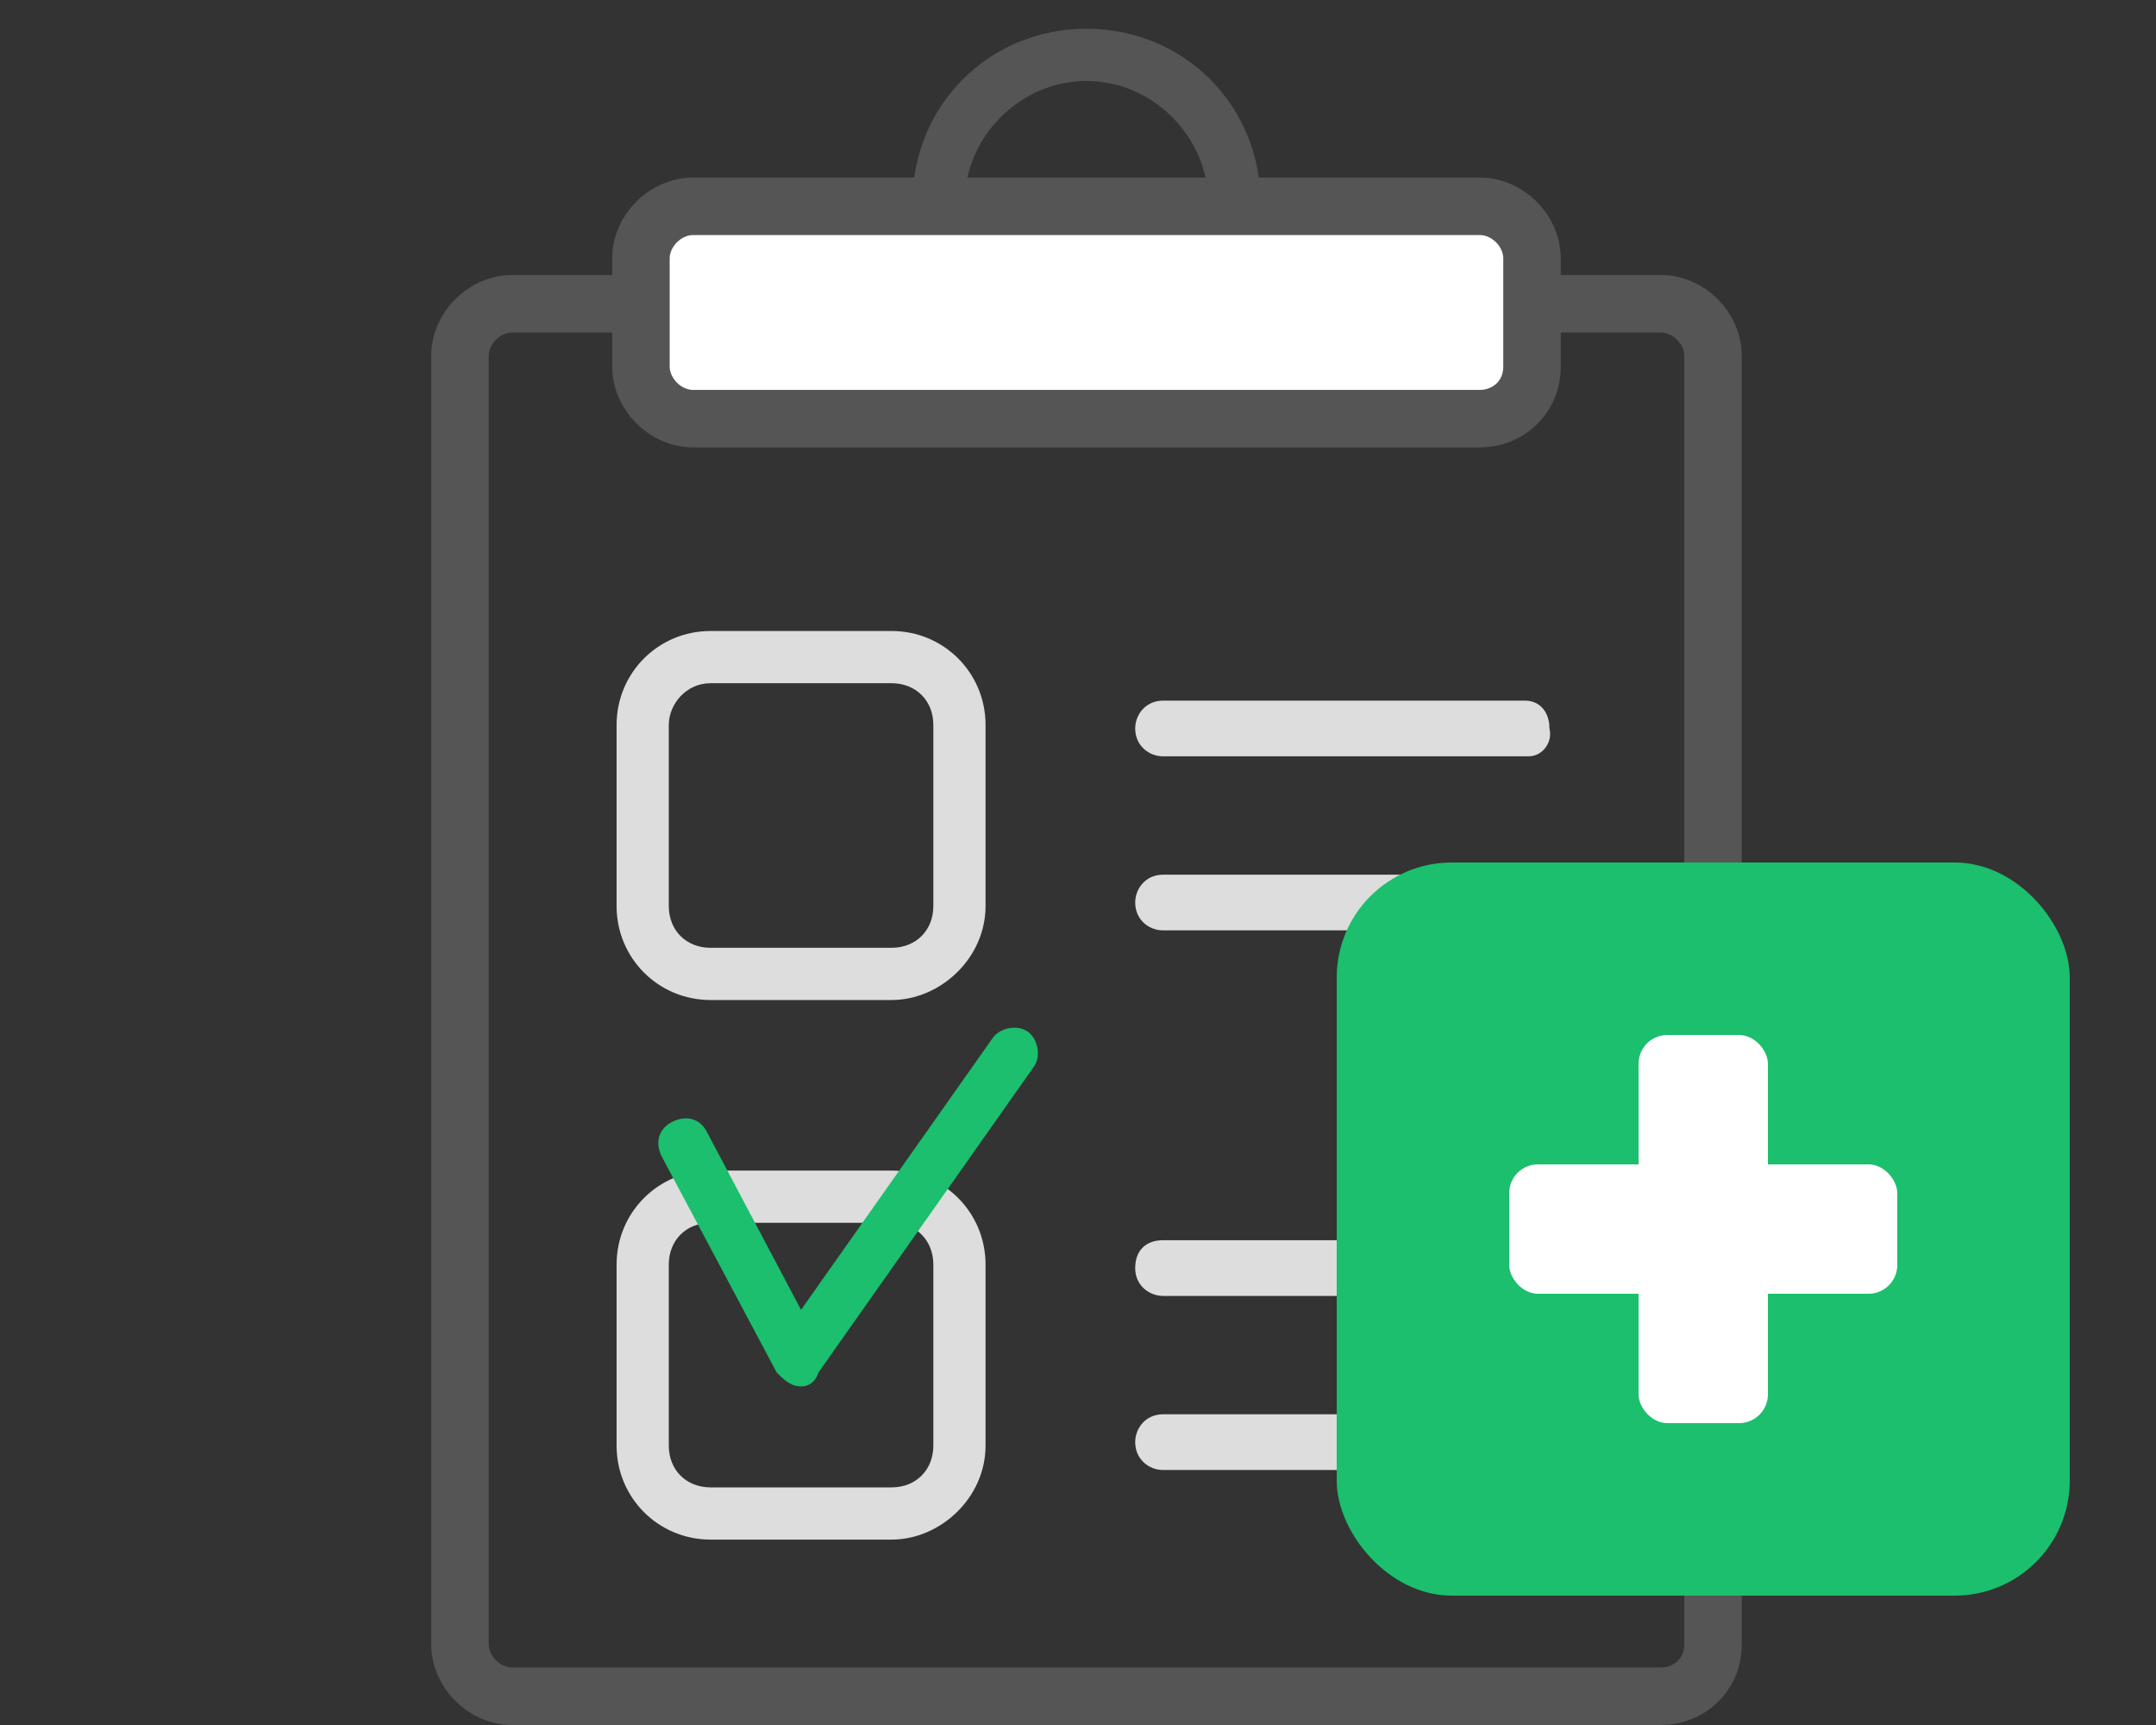 <svg width="75" height="60" viewBox="0 0 75 60" fill="none" xmlns="http://www.w3.org/2000/svg">
<rect x="0" y="0" width="75" height="60" fill="#333333" stroke="none"/>
<path d="M53.173 26.307H40.459C39.975 26.307 39.49 25.944 39.49 25.338C39.49 24.854 39.854 24.37 40.459 24.37H53.052C53.536 24.37 53.9 24.733 53.9 25.338C54.021 25.823 53.657 26.307 53.173 26.307Z" fill="#DDDDDD"/>
<path d="M53.173 32.361H40.459C39.975 32.361 39.49 31.998 39.49 31.392C39.49 30.908 39.854 30.424 40.459 30.424H53.052C53.536 30.424 53.9 30.787 53.9 31.392C54.021 31.998 53.657 32.361 53.173 32.361Z" fill="#DDDDDD"/>
<path d="M31.015 34.783H24.718C22.902 34.783 21.449 33.33 21.449 31.514V25.217C21.449 23.401 22.902 21.948 24.718 21.948H31.015C32.831 21.948 34.284 23.401 34.284 25.217V31.514C34.284 33.33 32.71 34.783 31.015 34.783ZM24.718 23.764C23.87 23.764 23.265 24.491 23.265 25.217V31.514C23.265 32.361 23.87 32.967 24.718 32.967H31.015C31.862 32.967 32.468 32.361 32.468 31.514V25.217C32.468 24.37 31.862 23.764 31.015 23.764H24.718Z" fill="#DDDDDD"/>
<path d="M53.173 45.075H40.459C39.975 45.075 39.49 44.712 39.49 44.107C39.49 43.501 39.854 43.138 40.459 43.138H53.052C53.536 43.138 53.9 43.501 53.9 44.107C53.9 44.712 53.657 45.075 53.173 45.075Z" fill="#DDDDDD"/>
<path d="M53.173 51.13H40.459C39.975 51.13 39.49 50.766 39.49 50.161C39.49 49.676 39.854 49.192 40.459 49.192H53.052C53.536 49.192 53.9 49.555 53.9 50.161C54.021 50.766 53.657 51.13 53.173 51.13Z" fill="#DDDDDD"/>
<path d="M31.015 53.551H24.718C22.902 53.551 21.449 52.098 21.449 50.282V43.986C21.449 42.169 22.902 40.716 24.718 40.716H31.015C32.831 40.716 34.284 42.169 34.284 43.986V50.282C34.284 52.098 32.71 53.551 31.015 53.551ZM24.718 42.533C23.87 42.533 23.265 43.138 23.265 43.986V50.282C23.265 51.13 23.87 51.735 24.718 51.735H31.015C31.862 51.735 32.468 51.13 32.468 50.282V43.986C32.468 43.138 31.862 42.533 31.015 42.533H24.718Z" fill="#DDDDDD"/>
<path d="M27.866 48.223C27.745 48.223 27.745 48.223 27.866 48.223C27.503 48.223 27.261 47.981 27.019 47.739L23.023 40.232C22.781 39.747 22.902 39.263 23.386 39.021C23.87 38.779 24.355 38.9 24.597 39.384L27.866 45.559L34.526 36.115C34.768 35.752 35.374 35.63 35.737 35.873C36.1 36.115 36.221 36.72 35.979 37.083L28.472 47.739C28.351 48.102 28.109 48.223 27.866 48.223Z" fill="#1BBF6D"/>
<path d="M43.002 8.023C42.518 8.023 42.033 7.66 42.033 7.054C42.033 4.754 40.096 2.816 37.795 2.816C35.495 2.816 33.557 4.754 33.557 7.054C33.557 7.539 33.194 8.023 32.589 8.023C32.104 8.023 31.741 7.539 31.741 7.054C31.741 3.664 34.405 1 37.795 1C41.186 1 43.85 3.664 43.85 7.054C43.85 7.539 43.486 8.023 43.002 8.023Z" fill="#555555"/>
<path d="M57.775 59H17.816C16.848 59 16 58.153 16 57.184V12.382C16 11.413 16.848 10.566 17.816 10.566H57.775C58.743 10.566 59.591 11.413 59.591 12.382V57.184C59.591 58.273 58.743 59 57.775 59Z" stroke="#555555" stroke-width="2" stroke-miterlimit="10"/>
<path d="M51.478 14.562H24.113C23.144 14.562 22.296 13.714 22.296 12.745V8.992C22.296 8.023 23.144 7.176 24.113 7.176H51.478C52.447 7.176 53.294 8.023 53.294 8.992V12.745C53.294 13.835 52.447 14.562 51.478 14.562Z" fill="white" stroke="#555555" stroke-width="2" stroke-miterlimit="10"/>
<rect x="46.5" y="30" width="25.5" height="25.5" rx="4" fill="#1BBF6D"/>
<rect x="52.5" y="40.5" width="13.5" height="4.5" rx="1" fill="white"/>
<rect x="57" y="36" width="4.5" height="13.5" rx="1" fill="white"/>
</svg>
